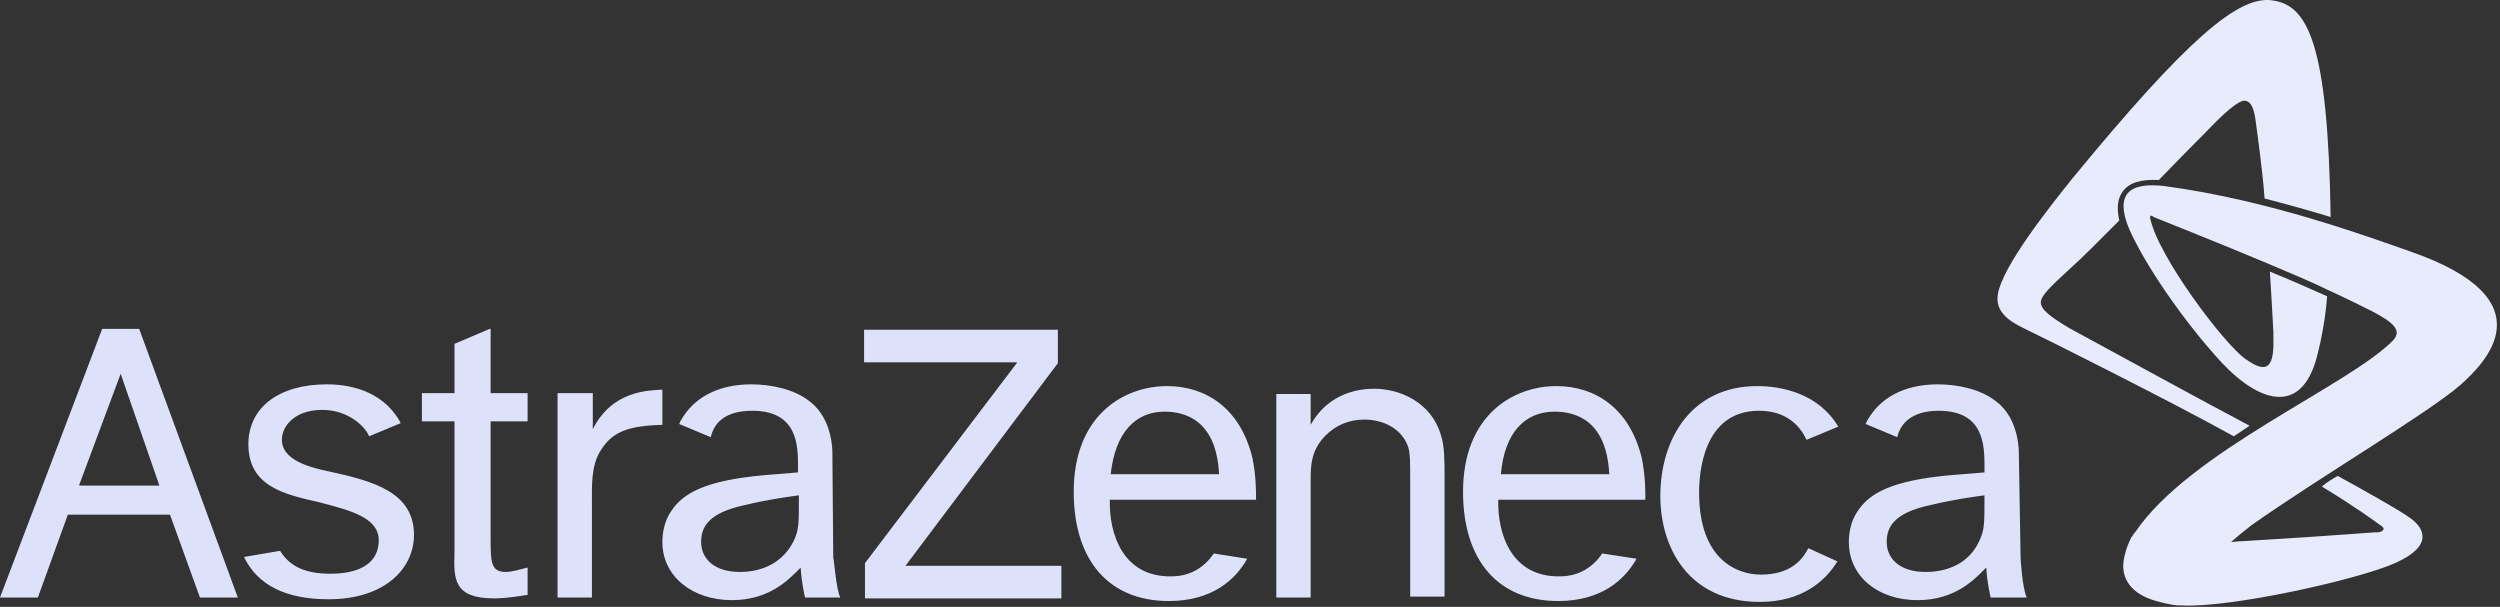 <svg width="276" height="67" viewBox="0 0 276 67" fill="none" xmlns="http://www.w3.org/2000/svg">
<rect x="0" y="0" width="276" height="67" fill="#333333" stroke="none"/>
<path d="M8.752 53.517L13.322 41.264L17.601 53.614H8.752V53.517ZM22.074 65.964H26.255L15.364 36.305H11.28L0 65.964H4.181L7.488 56.823H18.768L22.074 65.964ZM41.814 59.643C41.814 62.074 39.869 63.338 36.466 63.338C33.743 63.338 31.993 62.56 30.923 60.81L26.936 61.49C28.492 64.7 31.701 66.158 36.271 66.158C42.495 66.158 45.704 62.755 45.704 59.059C45.704 54.392 41.328 53.128 36.369 52.058C33.938 51.572 31.118 50.697 31.118 48.557C31.118 47.001 32.576 45.251 35.591 45.251C38.605 45.251 40.453 47.293 40.745 48.168L44.245 46.71C42.592 43.598 39.383 42.431 36.077 42.431C30.826 42.431 27.422 44.959 27.422 49.043C27.422 53.711 31.409 54.586 35.299 55.461C38.605 56.337 41.814 57.115 41.814 59.643ZM54.067 36.305L50.177 37.958V43.403H46.579V46.515H50.177V61.004C50.08 63.922 50.08 66.061 54.553 66.061C56.012 66.061 57.568 65.769 58.248 65.672V62.657C57.47 62.852 56.498 63.144 55.817 63.144C54.164 63.144 54.164 61.977 54.164 59.351V46.515H58.248V43.403H54.164V36.305H54.067ZM61.554 43.403V65.964H65.347V55.559C65.347 53.614 65.25 51.377 66.319 49.724C67.584 47.682 69.334 47.001 73.126 46.904V43.014C71.57 43.112 67.584 43.112 65.444 47.39V43.403H61.554V43.403ZM95.395 36.305V40H112.315L95.492 62.171V66.061H117.177V62.463H99.965L116.788 40.097V36.402H95.395V36.305ZM140.904 43.403V65.964H144.697V53.128C144.697 51.474 144.697 49.724 146.35 48.071C147.517 46.904 148.975 46.321 150.628 46.321C152.671 46.321 154.81 47.293 155.491 49.432C155.685 50.21 155.685 50.891 155.685 53.128V65.866H159.478V52.641C159.478 50.697 159.478 49.335 159.089 48.071C158.019 44.376 154.518 42.917 151.698 42.917C150.337 42.917 146.739 43.209 144.697 46.904V43.501H140.904V43.403ZM199.639 60.518C198.861 62.074 197.402 63.435 194.388 63.435C191.859 63.435 187.581 61.879 187.581 54.392C187.581 52.35 187.97 45.348 194.193 45.348C197.305 45.348 198.763 47.099 199.444 48.557L202.945 47.099C200.806 43.501 196.819 42.625 193.999 42.625C186.803 42.625 183.302 48.363 183.302 54.781C183.302 60.324 186.316 66.45 194.29 66.45C198.861 66.45 201.486 64.213 202.848 61.977L199.639 60.518ZM122.623 52.35H134.583C134.292 46.418 130.888 45.446 128.554 45.446C125.345 45.446 123.109 47.779 122.623 52.35ZM137.695 61.685C136.431 63.922 133.903 66.353 129.041 66.353C122.428 66.353 118.538 61.879 118.538 54.294C118.538 45.834 124.081 42.625 128.846 42.625C133.028 42.625 136.917 44.959 138.279 50.599C138.668 52.544 138.668 54.197 138.668 55.17H122.525C122.428 58.962 123.984 63.727 129.332 63.63C131.472 63.63 133.028 62.56 134 61.102L137.695 61.685ZM165.701 52.35H177.662C177.37 46.418 173.967 45.446 171.633 45.446C168.327 45.446 166.09 47.779 165.701 52.35ZM180.676 61.685C179.412 63.922 176.884 66.353 172.022 66.353C165.409 66.353 161.52 61.879 161.52 54.294C161.52 45.834 167.062 42.625 171.827 42.625C176.009 42.625 179.898 44.959 181.26 50.599C181.649 52.544 181.649 54.197 181.649 55.17H165.409C165.312 58.962 166.868 63.727 172.216 63.63C174.356 63.63 175.911 62.56 176.884 61.102L180.676 61.685ZM223.755 65.964H219.768C219.768 65.964 219.379 64.408 219.282 62.657C218.115 63.824 215.975 66.255 211.697 66.255C207.321 66.255 204.112 63.63 204.112 59.837C204.112 58.67 204.403 57.406 205.084 56.434C206.348 54.489 208.779 53.03 215.489 52.447L219.087 52.155V51.572C219.087 49.238 219.087 45.348 214.03 45.348C210.919 45.348 209.752 46.904 209.46 48.266L205.959 46.807C206.057 46.71 206.057 46.515 206.154 46.418C207.515 43.987 210.141 42.431 213.933 42.431C215.975 42.431 218.698 42.917 220.448 44.376C222.977 46.321 222.88 50.016 222.88 50.016L223.074 61.588C223.074 61.685 223.269 64.991 223.755 65.964ZM218.504 59.74C219.087 58.476 219.087 57.99 219.087 54.684C217.628 54.878 215.586 55.17 213.155 55.753C208.974 56.628 208.293 58.282 208.293 59.837C208.293 61.685 209.752 63.144 212.572 63.144C215.197 63.144 217.434 62.074 218.504 59.74ZM92.769 65.964H88.879C88.879 65.964 88.491 64.408 88.393 62.657C87.226 63.824 85.087 66.255 80.808 66.255C76.433 66.255 73.126 63.63 73.126 59.837C73.126 58.67 73.418 57.406 74.099 56.434C75.363 54.489 77.794 53.03 84.504 52.447L88.102 52.155V51.572C88.102 49.238 88.102 45.348 83.045 45.348C79.836 45.348 78.766 46.904 78.475 48.266L74.974 46.807C75.071 46.71 75.071 46.515 75.168 46.418C76.53 43.987 79.155 42.431 82.948 42.431C84.99 42.431 87.713 42.917 89.463 44.376C91.991 46.321 91.894 50.016 91.894 50.016L91.991 61.588C92.088 61.685 92.283 64.991 92.769 65.964ZM87.615 59.74C88.199 58.476 88.199 57.99 88.199 54.684C86.74 54.878 84.698 55.17 82.267 55.753C78.086 56.628 77.405 58.282 77.405 59.837C77.405 61.685 78.864 63.144 81.684 63.144C84.212 63.144 86.448 62.074 87.615 59.74Z" fill="#DDE2FA"/>
<path d="M248.357 47.001C247.774 47.39 247.19 47.779 246.607 48.168C239.8 44.376 225.213 37.083 223.949 36.499C222.588 35.818 220.254 34.846 220.546 32.609C220.935 29.498 226.478 22.593 228.811 19.676C241.453 4.312 247.093 -0.453 250.788 0.033C254.775 0.519 257.012 4.701 257.303 23.955C255.067 23.274 252.636 22.593 250.01 21.913C249.816 19.093 249.232 14.911 249.038 13.453C248.843 11.8 248.454 11.216 247.871 11.119C247.093 11.022 245.245 12.772 243.592 14.522C242.814 15.3 240.675 17.44 238.341 19.871C236.396 19.773 235.035 20.162 234.354 21.135C233.771 21.913 233.673 22.983 233.965 24.344C232.701 25.608 231.631 26.678 230.853 27.456C228.228 30.081 225.408 32.221 225.311 33.29C225.213 34.165 226.478 35.041 228.422 36.207C232.896 38.639 244.273 44.862 248.357 47.001ZM266.055 27.747C261.582 26.192 250.594 22.107 239.022 20.551C235.035 20.065 233.479 21.427 235.035 25.219C236.688 29.012 240.869 35.235 245.245 40C249.621 44.667 254.386 45.932 255.942 38.736C256.039 38.444 256.039 38.249 256.136 37.958C256.525 36.11 256.817 34.263 256.914 32.707C254.97 31.831 252.733 30.859 250.594 29.984C250.691 31.637 250.885 34.554 250.983 36.694C250.983 36.985 250.983 37.277 250.983 37.472C251.08 41.069 249.913 41.069 247.871 39.611C245.537 37.958 238.244 28.331 237.369 24.052C237.369 23.76 237.466 23.76 237.563 23.858C237.66 23.858 237.66 23.858 237.758 23.955C239.411 24.636 244.856 26.775 250.399 29.109C252.636 30.081 254.872 30.956 256.817 31.929C258.762 32.804 260.512 33.679 261.874 34.36C264.305 35.624 265.18 36.499 264.208 37.569C259.248 42.625 241.745 49.821 235.716 58.768C235.716 58.768 235.716 58.768 235.618 58.865C235.521 58.962 235.521 59.059 235.424 59.157C235.424 59.157 235.424 59.254 235.327 59.254C235.035 59.837 234.646 60.712 234.451 61.879C234.16 63.824 235.229 65.575 238.049 66.353C238.73 66.547 239.508 66.742 240.383 66.839C240.578 66.839 240.675 66.839 240.869 66.839C246.218 67.13 260.221 64.019 264.402 62.171C268.778 60.226 267.514 58.281 266.25 57.309C265.277 56.531 260.415 53.808 258.081 52.544C257.401 52.933 256.914 53.225 256.331 53.711C260.318 56.142 261.971 57.406 262.943 58.087C263.332 58.379 263.138 58.67 262.554 58.768C262.457 58.768 262.263 58.768 262.165 58.768C258.373 59.059 251.08 59.546 247.676 59.74C247.19 59.74 246.607 59.837 246.315 59.837C247.19 59.059 248.065 58.379 248.552 57.99C255.845 52.836 268 45.64 271.598 42.528C274.321 40.097 281.517 33.096 266.055 27.747Z" fill="#E7EBFC"/>
</svg>
